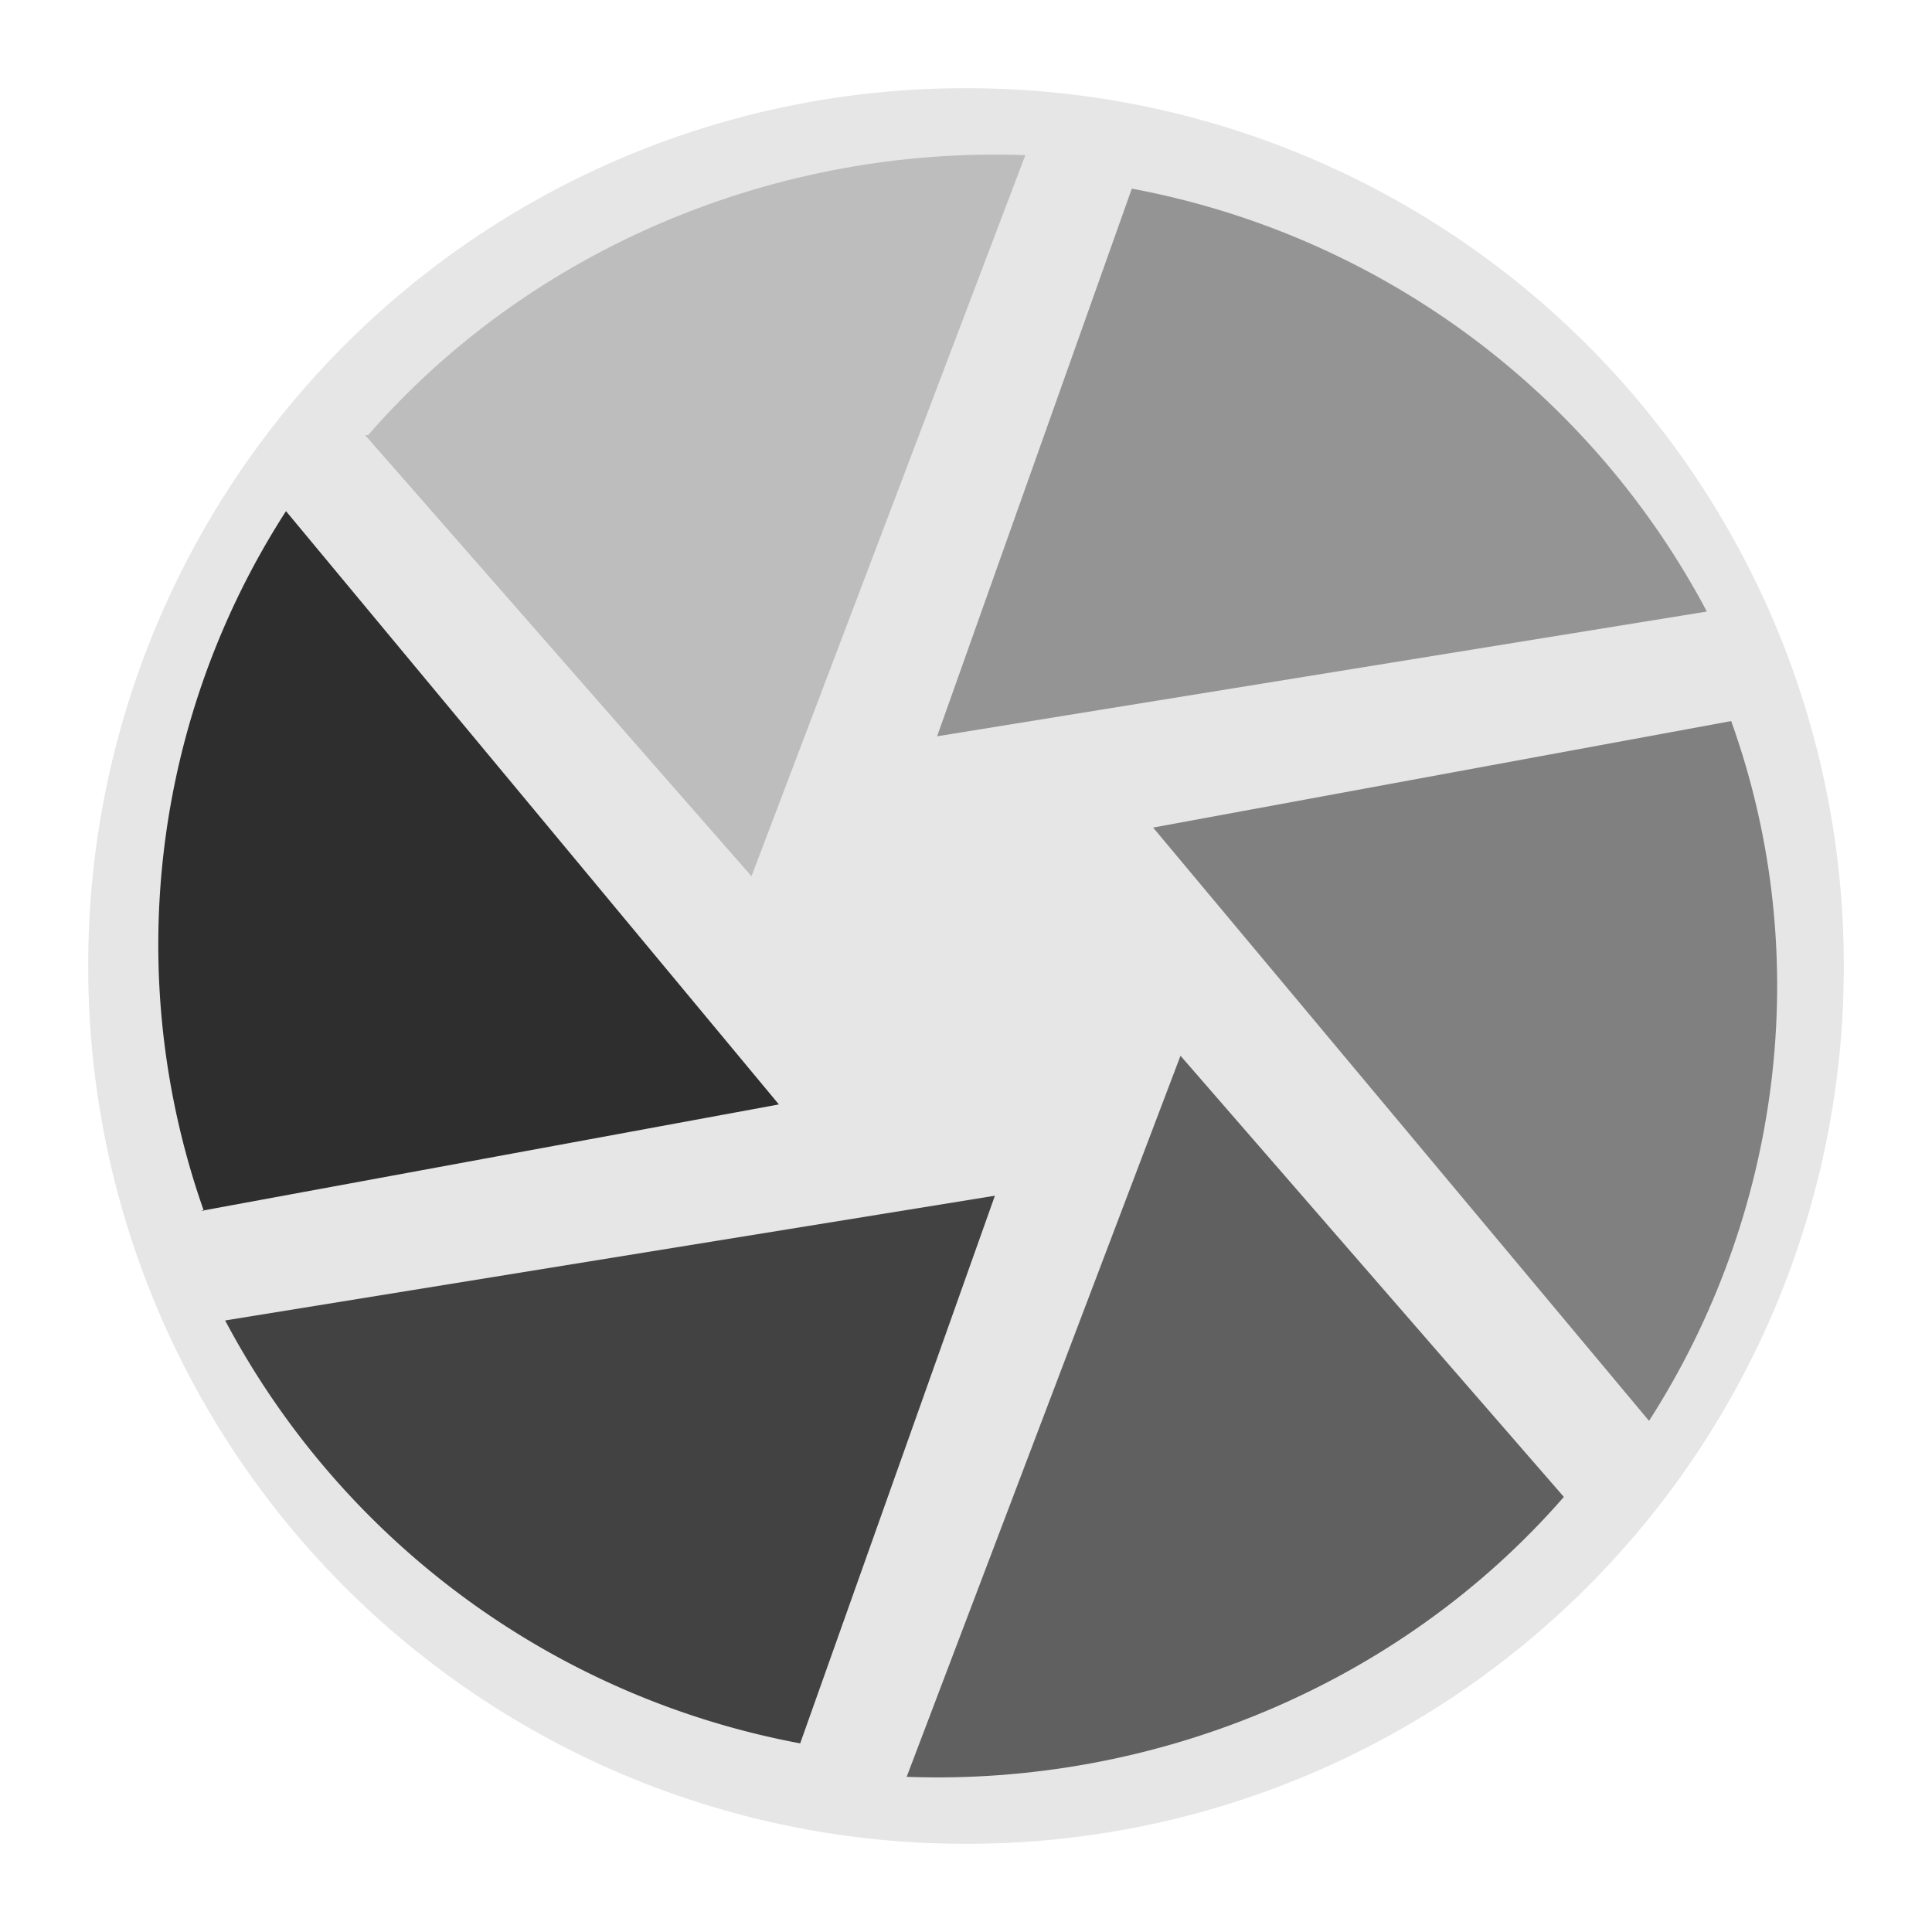 <svg xmlns="http://www.w3.org/2000/svg" width="24" height="24" viewBox="0 0 6.35 6.35"><path d="M6.06 3.18a2.88 2.88 0 0 1-2.88 2.88A2.88 2.88 0 0 1 .29 3.18 2.88 2.88 0 0 1 3.18.29a2.88 2.88 0 0 1 2.88 2.89z" fill="#e6e6e6"/><path d="M3.72.62l-.64 1.8 2.53-.41A2.7 2.7 0 0 0 3.72.62z" fill="#1a1a1a" opacity=".4"/><path d="M5.69 2.37l-1.9.35 1.63 1.95c.43-.67.55-1.52.27-2.3z" fill="#1a1a1a" opacity=".5"/><path d="M5.14 4.92L3.88 3.47l-.9 2.37c.81.03 1.62-.3 2.16-.92z" fill="#1a1a1a" opacity=".65"/><path d="M2.63 5.73l.64-1.8-2.53.41a2.7 2.7 0 0 0 1.89 1.39z" fill="#1a1a1a" opacity=".8"/><path d="M.66 3.98l1.9-.35L.94 1.68a2.63 2.63 0 0 0-.27 2.3z" fill="#1a1a1a" opacity=".9"/><path d="M1.2 1.43l1.27 1.45.9-2.37c-.81-.03-1.62.3-2.16.92z" fill="#1a1a1a" opacity=".2"/></svg>